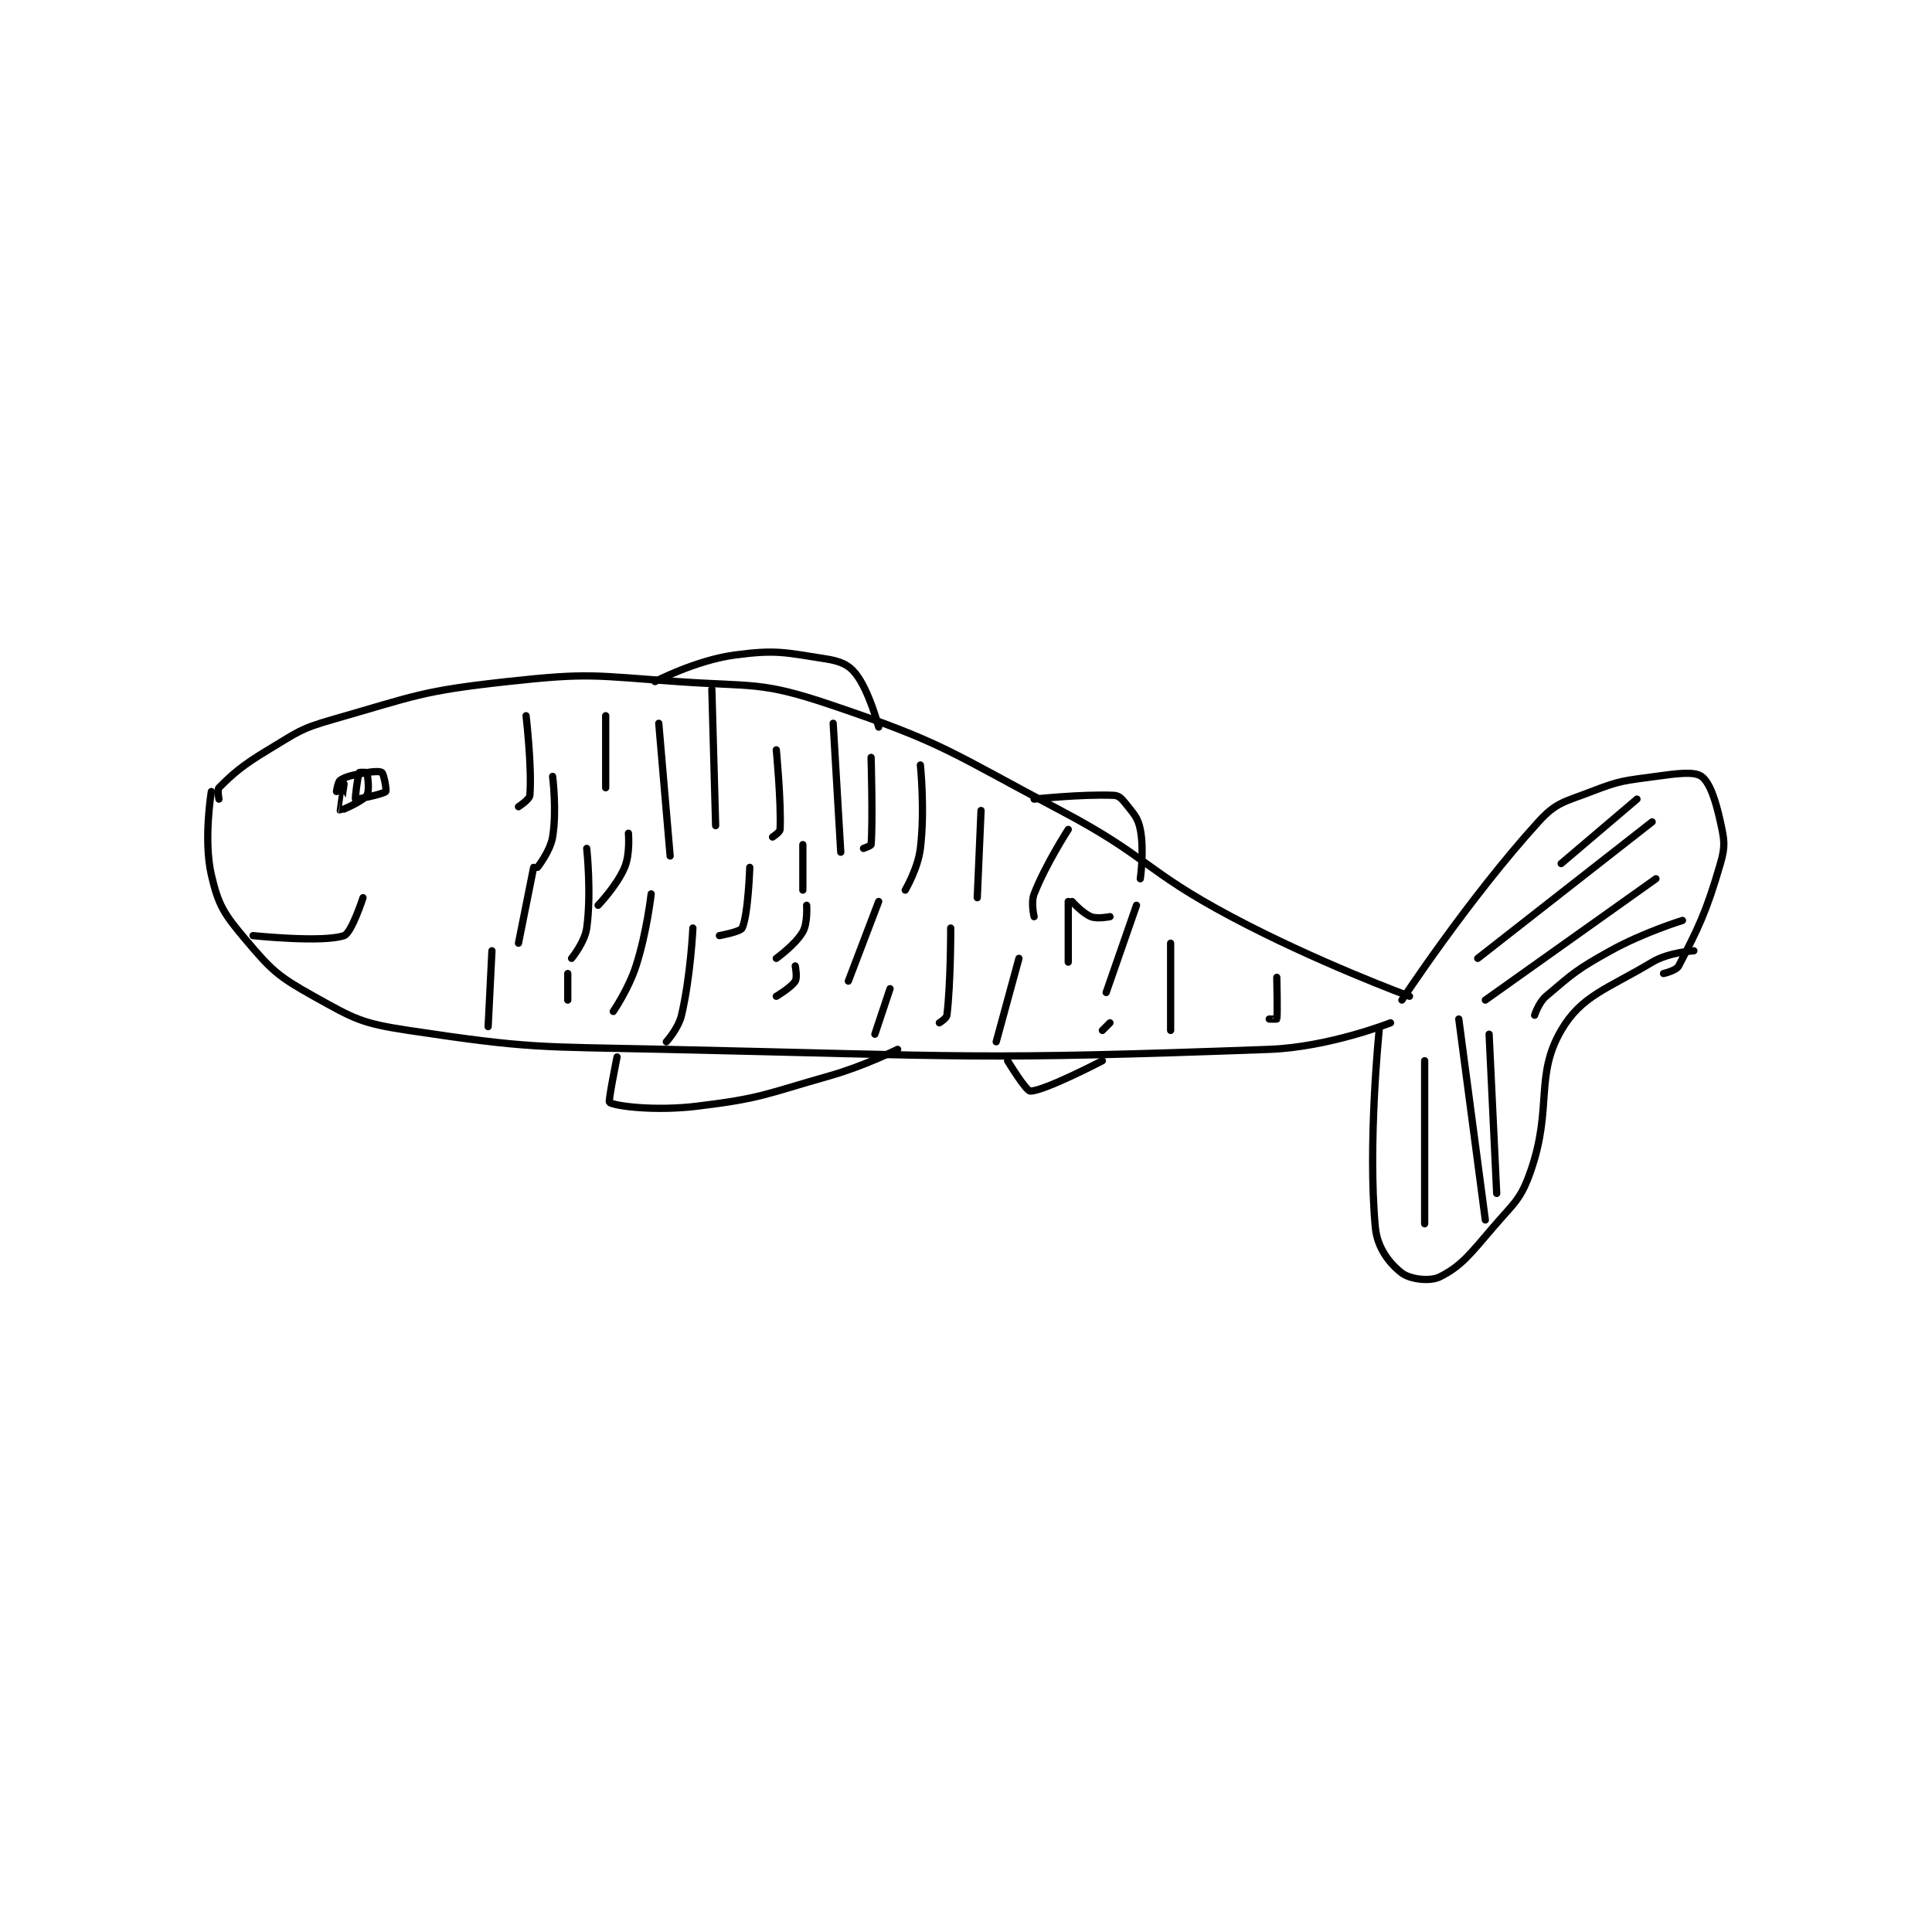 <?xml version="1.0" encoding="utf-8"?>
<!DOCTYPE svg PUBLIC "-//W3C//DTD SVG 1.1//EN" "http://www.w3.org/Graphics/SVG/1.1/DTD/svg11.dtd">
<svg viewBox="0 0 800 800" preserveAspectRatio="xMinYMin meet" xmlns="http://www.w3.org/2000/svg" version="1.1">
<g fill="none" stroke="black" stroke-linecap="round" stroke-linejoin="round" stroke-width="1.911">
<g transform="translate(87.52,271.239) scale(1.57) translate(-117,-131.133)">
<path id="0" d="M119 169.133 C119 169.133 118.514 166.619 119 166.133 C122.725 162.409 125.176 160.228 132 156.133 C139.83 151.435 140.31 150.616 149 148.133 C171.015 141.843 172.26 140.632 195 138.133 C216.727 135.746 217.859 136.57 240 138.133 C259.89 139.537 261.864 138.028 280 144.133 C310.397 154.366 311.608 156.606 341 172.133 C364.187 184.383 362.88 187.819 386 200.133 C408.453 212.092 433 221.133 433 221.133 "/>
<path id="1" d="M117 167.133 C117 167.133 114.862 179.868 117 189.133 C118.854 197.168 120.384 199.477 126 206.133 C132.893 214.303 134.544 215.855 144 221.133 C154.766 227.142 156.584 228.264 169 230.133 C201.389 235.009 203.053 234.386 237 235.133 C316.248 236.879 318.43 237.976 396 235.133 C411.737 234.557 428 228.133 428 228.133 "/>
<path id="2" d="M431 222.133 C431 222.133 448.679 195.286 467 175.133 C471.763 169.894 473.869 169.894 481 167.133 C488.737 164.138 489.615 164.29 498 163.133 C503.733 162.343 508.081 161.779 510 163.133 C512.155 164.654 513.744 169.357 515 175.133 C516.056 179.989 516.362 181.427 515 186.133 C511.261 199.048 509.116 203.242 504 213.133 C503.363 214.364 500 215.133 500 215.133 "/>
<path id="3" d="M425 230.133 C425 230.133 421.928 260.027 424 282.133 C424.505 287.524 427.785 291.675 431 294.133 C433.139 295.769 438.378 296.445 441 295.133 C446.659 292.304 448.991 289.144 455 282.133 C460.665 275.524 462.341 274.813 465 267.133 C470.727 250.589 466.025 242.122 473 230.133 C478.352 220.934 485.09 219.28 497 212.133 C501.381 209.505 508 209.133 508 209.133 "/>
<path id="4" d="M150 167.133 C150 167.133 150.367 164.529 151 164.133 C152.815 162.999 154.572 162.757 158 162.133 C159.862 161.795 161.642 161.776 162 162.133 C162.536 162.67 163.274 166.859 163 167.133 C162.314 167.819 155.211 169.284 155 169.133 C154.872 169.042 155.562 163.155 156 162.133 C156.05 162.015 157.975 162.058 158 162.133 C158.225 162.808 158.789 167.007 158 168.133 C156.83 169.805 151.075 172.171 151 172.133 C150.963 172.115 152 165.133 152 165.133 "/>
<path id="5" d="M128 205.133 C128 205.133 146.384 207.07 152 205.133 C153.977 204.452 157 195.133 157 195.133 "/>
<path id="6" d="M200 147.133 C200 147.133 201.605 160.869 201 168.133 C200.906 169.262 198 171.133 198 171.133 "/>
<path id="7" d="M207 163.133 C207 163.133 208.164 172.15 207 179.133 C206.369 182.916 203 187.133 203 187.133 "/>
<path id="8" d="M202 187.133 L198 207.133 "/>
<path id="9" d="M191 209.133 L190 229.133 "/>
<path id="10" d="M221 147.133 L221 166.133 "/>
<path id="11" d="M235 149.133 L238 184.133 "/>
<path id="12" d="M227 178.133 C227 178.133 227.485 183.607 226 187.133 C223.959 191.979 219 197.133 219 197.133 "/>
<path id="13" d="M216 182.133 C216 182.133 217.275 193.888 216 203.133 C215.481 206.898 212 211.133 212 211.133 "/>
<path id="14" d="M211 215.133 L211 222.133 "/>
<path id="15" d="M233 194.133 C233 194.133 231.868 204.242 229 213.133 C227.03 219.24 223 225.133 223 225.133 "/>
<path id="16" d="M249 140.133 L250 176.133 "/>
<path id="17" d="M266 156.133 C266 156.133 267.318 169.818 267 177.133 C266.968 177.862 265 179.133 265 179.133 "/>
<path id="18" d="M259 187.133 C259 187.133 258.606 199.521 257 203.133 C256.556 204.131 251 205.133 251 205.133 "/>
<path id="19" d="M244 203.133 C244 203.133 243.43 215.721 241 226.133 C240.187 229.619 237 233.133 237 233.133 "/>
<path id="20" d="M281 149.133 L283 183.133 "/>
<path id="21" d="M291 158.133 C291 158.133 291.498 175.153 291 181.133 C290.975 181.437 289 182.133 289 182.133 "/>
<path id="22" d="M273 181.133 L273 193.133 "/>
<path id="23" d="M274 197.133 C274 197.133 274.321 201.822 273 204.133 C271.081 207.492 266 211.133 266 211.133 "/>
<path id="24" d="M271 213.133 C271 213.133 271.593 216.184 271 217.133 C269.943 218.824 266 221.133 266 221.133 "/>
<path id="25" d="M304 160.133 C304 160.133 305.236 171.935 304 182.133 C303.355 187.457 300 193.133 300 193.133 "/>
<path id="26" d="M293 196.133 L285 217.133 "/>
<path id="27" d="M296 219.133 L292 231.133 "/>
<path id="28" d="M320 172.133 L319 195.133 "/>
<path id="29" d="M312 203.133 C312 203.133 312.032 217.536 311 226.133 C310.9 226.966 309 228.133 309 228.133 "/>
<path id="30" d="M343 177.133 C343 177.133 337.089 186.239 334 194.133 C333.097 196.441 334 200.133 334 200.133 "/>
<path id="31" d="M330 211.133 L324 233.133 "/>
<path id="32" d="M361 197.133 L353 220.133 "/>
<path id="33" d="M354 200.133 C354 200.133 350.709 200.817 349 200.133 C346.744 199.231 344 196.133 344 196.133 "/>
<path id="34" d="M343 196.133 L343 212.133 "/>
<path id="35" d="M370 207.133 L370 230.133 "/>
<path id="36" d="M398 216.133 C398 216.133 398.242 225.802 398 227.133 C397.992 227.177 396 227.133 396 227.133 "/>
<path id="37" d="M354 228.133 L352 230.133 "/>
<path id="38" d="M451 211.133 L497 175.133 "/>
<path id="39" d="M437 238.133 L437 281.133 "/>
<path id="40" d="M454 231.133 L456 273.133 "/>
<path id="41" d="M466 226.133 C466 226.133 467.071 222.773 469 221.133 C476.237 214.982 477.167 214.041 486 209.133 C494.75 204.272 505 201.133 505 201.133 "/>
<path id="42" d="M453 222.133 L498 190.133 "/>
<path id="43" d="M446 227.133 L453 280.133 "/>
<path id="44" d="M473 186.133 L493 169.133 "/>
<path id="45" d="M234 138.133 C234 138.133 244.917 132.478 255 131.133 C265.972 129.67 268.221 130.449 279 132.133 C282.849 132.735 285.075 133.658 287 136.133 C290.516 140.654 293 150.133 293 150.133 "/>
<path id="46" d="M334 169.133 C334 169.133 346.482 167.778 355 168.133 C356.253 168.185 357.058 168.922 358 170.133 C360.198 172.96 361.346 173.861 362 177.133 C363.091 182.587 362 190.133 362 190.133 "/>
<path id="47" d="M224 237.133 C224 237.133 221.621 248.899 222 249.133 C223.648 250.153 234.124 251.446 245 250.133 C262.097 248.07 262.933 246.964 280 242.133 C289.151 239.543 298 235.133 298 235.133 "/>
<path id="48" d="M327 238.133 C327 238.133 331.842 246.133 333 246.133 C336.667 246.133 352 238.133 352 238.133 "/>
</g>
</g>
</svg>
